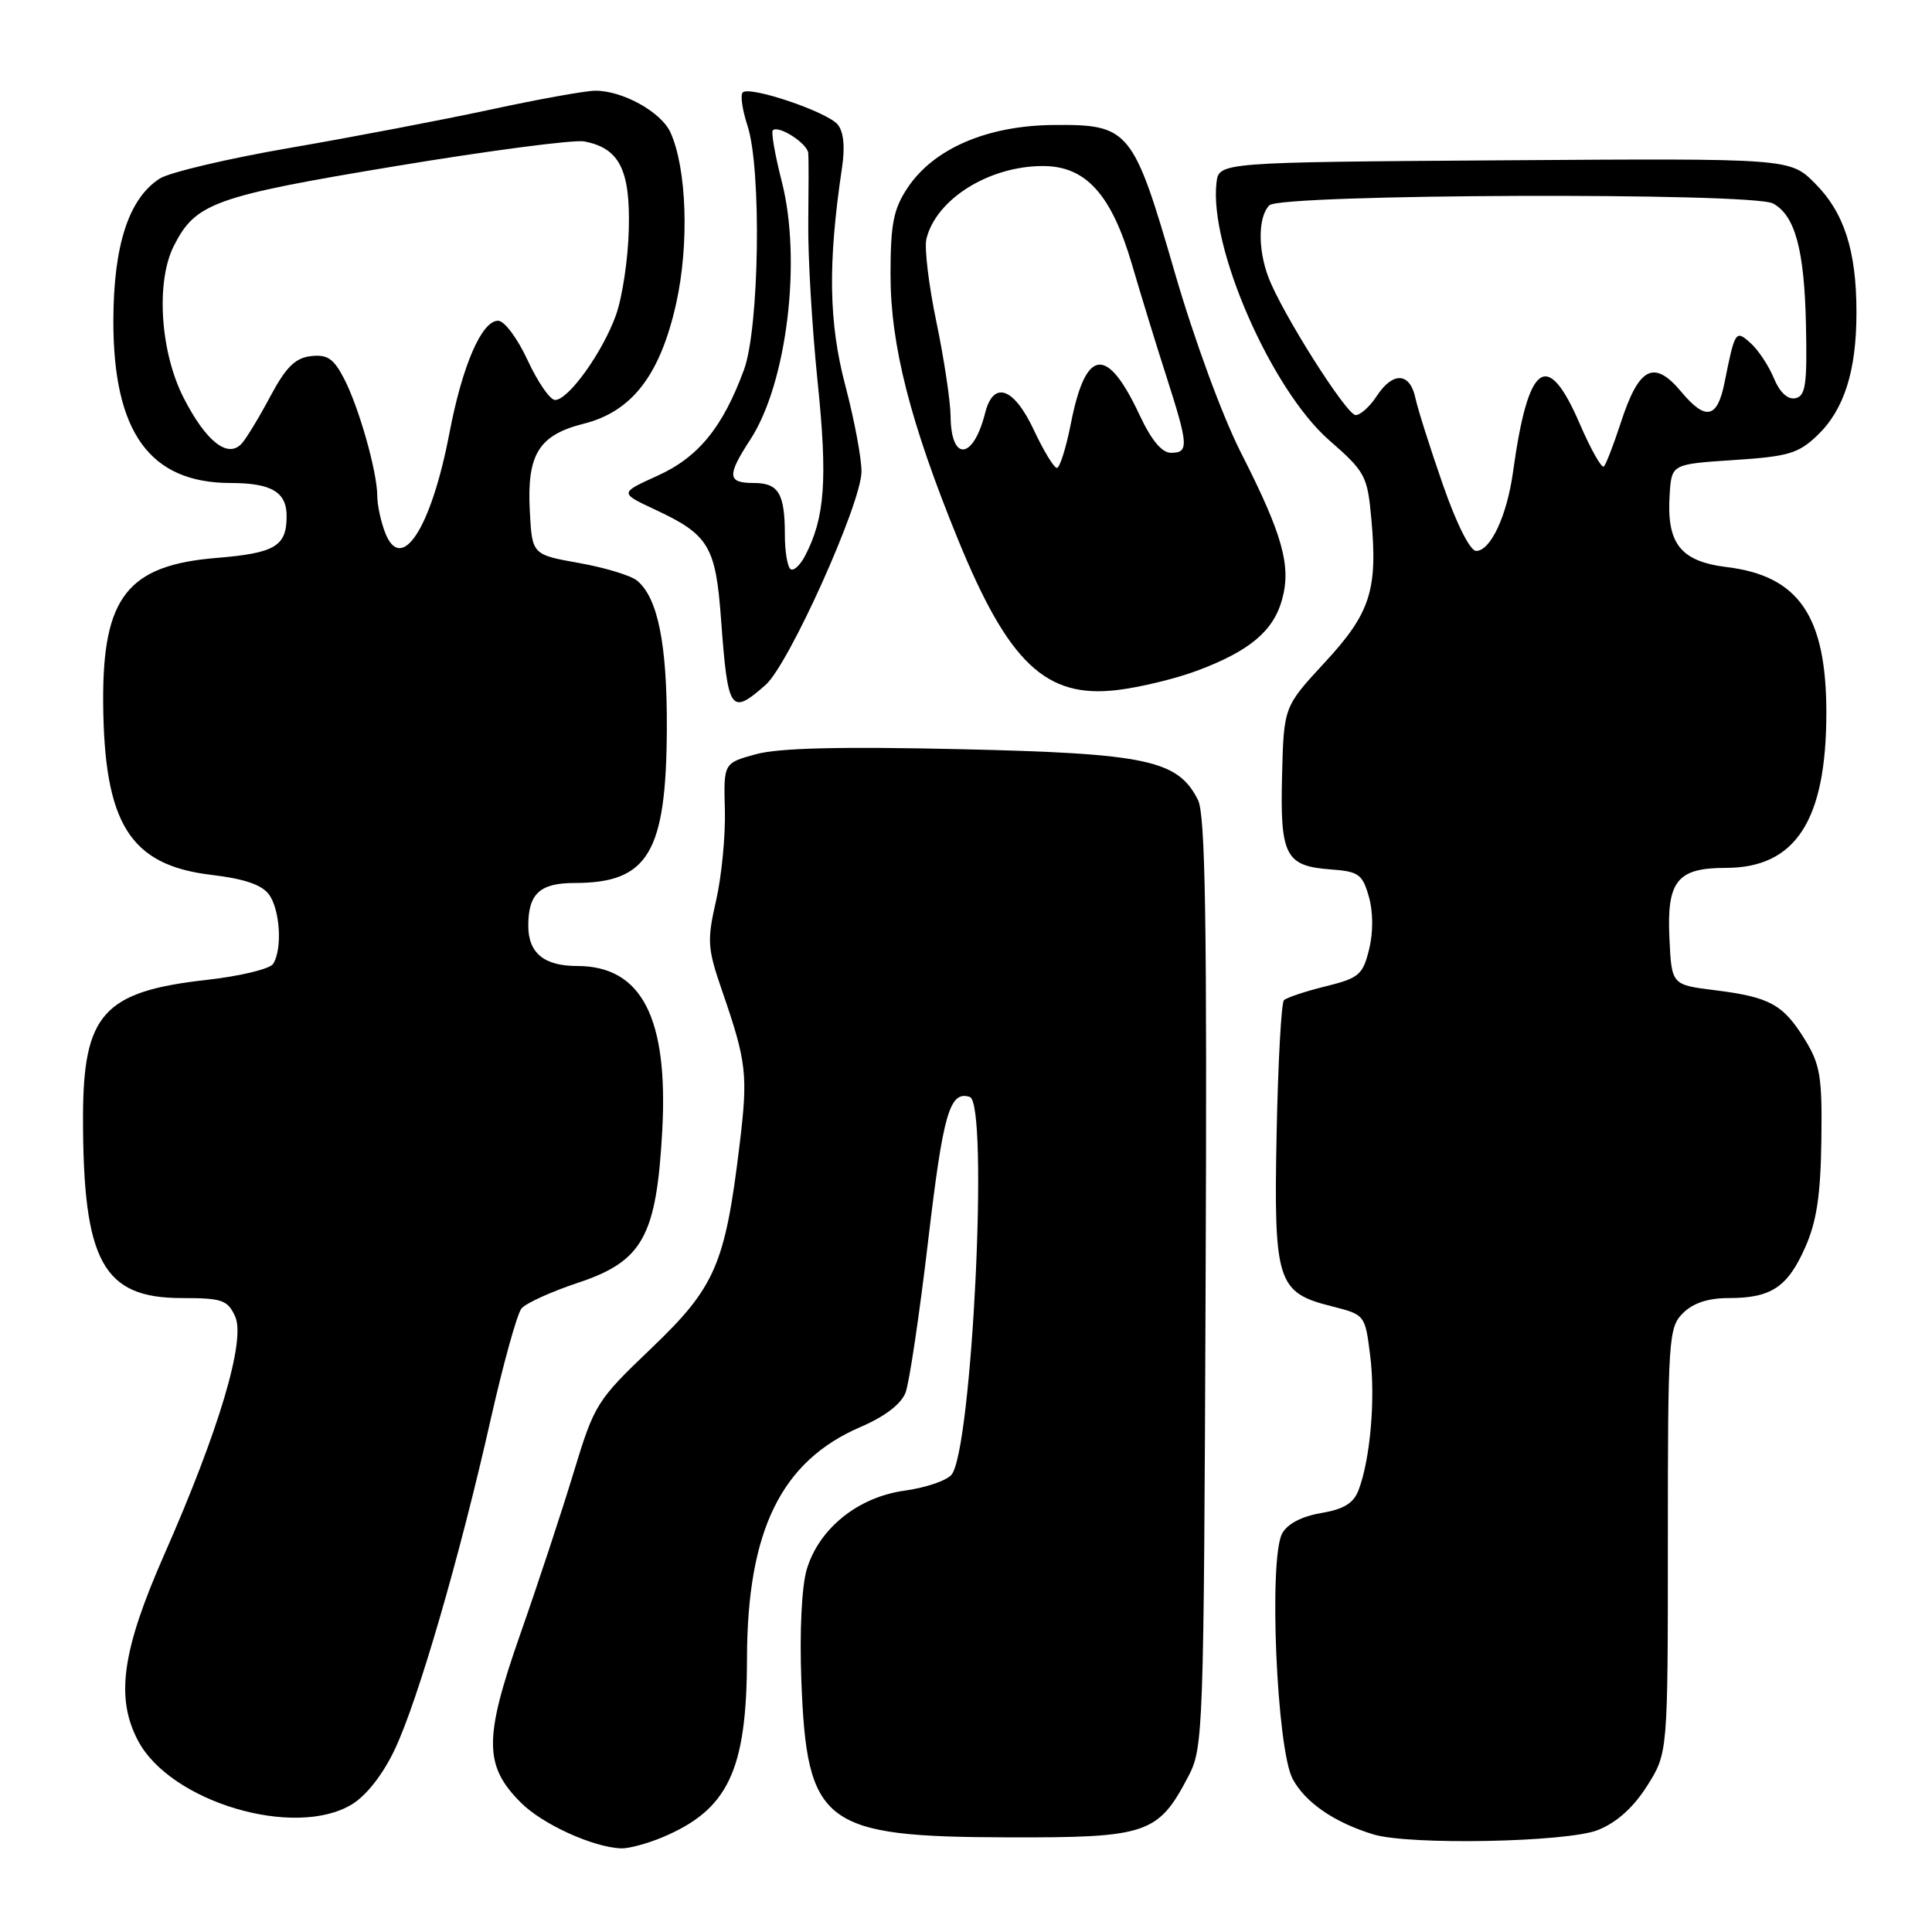 <?xml version="1.0" encoding="UTF-8" standalone="no"?>
<!DOCTYPE svg PUBLIC "-//W3C//DTD SVG 1.1//EN" "http://www.w3.org/Graphics/SVG/1.1/DTD/svg11.dtd" >
<svg xmlns="http://www.w3.org/2000/svg" xmlns:xlink="http://www.w3.org/1999/xlink" version="1.1" viewBox="0 0 256 256">
 <g >
 <path fill="currentColor"
d=" M 87.75 243.46 C 96.48 239.81 98.95 234.61 98.98 219.79 C 99.01 202.79 103.51 193.61 114.03 189.08 C 117.25 187.70 119.41 186.04 119.99 184.53 C 120.49 183.22 121.84 174.14 122.99 164.36 C 124.98 147.47 125.84 144.50 128.50 145.35 C 131.04 146.16 128.81 192.11 126.08 195.41 C 125.43 196.19 122.63 197.14 119.86 197.52 C 113.69 198.37 108.52 202.53 106.90 207.95 C 106.23 210.18 105.94 216.15 106.18 222.61 C 106.91 241.81 109.01 243.40 133.67 243.46 C 151.99 243.51 153.46 243.01 157.43 235.44 C 159.45 231.60 159.51 229.99 159.75 170.00 C 159.95 122.14 159.72 107.95 158.74 106.00 C 156.08 100.71 151.98 99.83 127.20 99.27 C 111.36 98.91 103.20 99.11 100.19 99.93 C 95.88 101.11 95.88 101.11 96.05 107.31 C 96.14 110.71 95.62 116.11 94.89 119.31 C 93.67 124.65 93.73 125.62 95.69 131.31 C 98.95 140.77 99.13 142.38 97.99 151.77 C 96.08 167.55 94.77 170.56 86.32 178.64 C 79.04 185.59 78.77 186.04 76.00 195.14 C 74.44 200.29 71.26 209.93 68.93 216.56 C 64.10 230.36 64.11 233.96 69.03 238.87 C 71.86 241.71 78.54 244.76 82.28 244.92 C 83.26 244.96 85.72 244.31 87.75 243.46 Z  M 211.73 242.49 C 214.22 241.50 216.44 239.50 218.25 236.64 C 221.00 232.29 221.00 232.29 221.00 204.15 C 221.00 177.33 221.09 175.91 223.00 174.00 C 224.34 172.66 226.33 172.00 229.07 172.00 C 234.69 172.00 236.86 170.56 239.20 165.28 C 240.72 161.85 241.24 158.36 241.34 151.12 C 241.46 142.66 241.19 141.05 239.15 137.74 C 236.27 133.08 234.51 132.12 227.25 131.21 C 221.50 130.50 221.50 130.50 221.21 124.37 C 220.84 116.74 222.22 115.00 228.67 115.00 C 237.93 115.00 242.00 108.72 242.00 94.43 C 242.00 81.66 238.36 76.32 228.86 75.15 C 222.66 74.39 220.81 72.05 221.24 65.50 C 221.50 61.50 221.50 61.50 229.72 60.96 C 236.96 60.49 238.29 60.10 240.83 57.67 C 244.37 54.27 246.00 49.12 245.99 41.38 C 245.99 33.21 244.36 28.16 240.48 24.28 C 237.18 20.98 237.18 20.98 199.34 21.24 C 161.50 21.50 161.50 21.50 161.19 24.23 C 160.20 32.76 168.46 51.62 176.11 58.32 C 180.92 62.53 181.19 63.03 181.71 68.77 C 182.57 78.21 181.57 81.27 175.51 87.81 C 170.11 93.65 170.11 93.65 169.88 102.76 C 169.61 113.37 170.32 114.76 176.30 115.20 C 180.03 115.47 180.53 115.83 181.38 118.81 C 181.96 120.84 181.97 123.55 181.41 125.81 C 180.58 129.17 180.07 129.61 175.63 130.70 C 172.95 131.36 170.48 132.19 170.13 132.53 C 169.78 132.88 169.35 140.80 169.16 150.13 C 168.77 169.88 169.22 171.27 176.46 173.09 C 180.88 174.21 180.88 174.21 181.56 179.66 C 182.27 185.32 181.57 193.36 180.02 197.44 C 179.36 199.19 178.06 199.98 175.05 200.49 C 172.47 200.93 170.58 201.92 169.89 203.20 C 168.09 206.57 169.17 231.81 171.29 235.73 C 172.98 238.86 176.81 241.49 181.99 243.07 C 186.76 244.52 207.68 244.11 211.73 242.49 Z  M 46.64 239.08 C 48.56 237.91 50.76 235.09 52.31 231.81 C 55.39 225.31 60.93 206.24 65.02 188.07 C 66.69 180.69 68.52 174.08 69.10 173.38 C 69.68 172.68 73.05 171.15 76.60 169.97 C 85.16 167.12 86.98 163.84 87.75 149.86 C 88.57 134.87 85.03 128.00 76.48 128.00 C 72.09 128.00 70.00 126.28 70.00 122.66 C 70.00 118.42 71.54 117.00 76.13 117.00 C 85.90 117.00 88.29 112.99 88.36 96.50 C 88.40 85.34 87.17 79.21 84.42 76.94 C 83.61 76.26 80.15 75.21 76.72 74.60 C 70.50 73.49 70.50 73.49 70.20 67.65 C 69.81 60.19 71.40 57.64 77.36 56.14 C 83.76 54.53 87.49 49.67 89.60 40.19 C 91.34 32.37 91.00 22.28 88.83 17.53 C 87.60 14.83 82.46 11.99 78.85 12.02 C 77.56 12.03 71.33 13.15 65.00 14.52 C 58.67 15.88 46.75 18.16 38.50 19.58 C 30.25 21.00 22.45 22.84 21.17 23.66 C 17.07 26.28 15.05 32.48 15.02 42.43 C 14.99 57.26 19.83 63.99 30.55 64.00 C 35.99 64.00 38.01 65.21 37.98 68.45 C 37.96 72.39 36.43 73.29 28.68 73.93 C 16.92 74.89 13.59 79.12 13.67 93.00 C 13.78 109.18 17.21 114.65 28.05 115.93 C 32.36 116.44 34.70 117.24 35.64 118.52 C 37.12 120.55 37.43 125.77 36.19 127.72 C 35.77 128.39 31.80 129.35 27.39 129.84 C 13.69 131.37 11.01 134.37 11.00 148.11 C 11.00 167.17 13.64 172.00 24.08 172.00 C 29.43 172.00 30.16 172.25 31.16 174.44 C 32.58 177.57 29.03 189.51 21.76 206.00 C 16.16 218.72 15.28 224.96 18.29 230.65 C 22.58 238.79 39.08 243.69 46.64 239.08 Z  M 101.45 90.75 C 104.51 88.06 114.04 66.91 114.15 62.56 C 114.19 60.88 113.23 55.73 112.02 51.13 C 109.80 42.73 109.68 34.90 111.57 22.23 C 111.99 19.47 111.78 17.44 111.00 16.50 C 109.59 14.81 99.32 11.34 98.41 12.25 C 98.08 12.59 98.36 14.56 99.04 16.63 C 100.93 22.34 100.62 43.43 98.58 49.00 C 95.77 56.63 92.53 60.60 87.10 63.05 C 82.09 65.32 82.09 65.32 86.79 67.52 C 93.92 70.85 94.83 72.36 95.54 82.03 C 96.45 94.34 96.79 94.84 101.45 90.75 Z  M 158.65 88.86 C 165.57 86.27 168.73 83.62 169.88 79.45 C 171.12 74.99 169.95 70.83 164.44 60.00 C 161.96 55.12 158.22 44.93 155.67 36.13 C 150.16 17.12 149.64 16.48 139.65 16.56 C 130.82 16.63 123.71 19.68 120.25 24.90 C 118.38 27.72 118.00 29.67 118.00 36.44 C 118.00 45.74 120.62 56.00 126.95 71.51 C 133.63 87.85 138.58 92.55 147.98 91.44 C 151.00 91.09 155.80 89.93 158.65 88.86 Z  M 191.20 64.25 C 189.52 59.44 187.88 54.26 187.55 52.75 C 186.82 49.32 184.56 49.21 182.41 52.50 C 181.51 53.88 180.26 55.00 179.63 55.00 C 178.42 55.00 169.80 41.38 168.05 36.68 C 166.65 32.94 166.72 28.68 168.20 27.20 C 169.70 25.70 232.15 25.47 234.93 26.96 C 237.85 28.53 239.09 33.07 239.30 43.05 C 239.47 50.98 239.25 52.49 237.89 52.77 C 236.88 52.97 235.82 51.99 235.05 50.12 C 234.37 48.48 233.00 46.40 232.00 45.50 C 229.97 43.66 229.90 43.77 228.50 50.74 C 227.55 55.45 226.01 55.78 222.80 51.94 C 219.17 47.59 217.18 48.59 214.77 55.99 C 213.82 58.90 212.81 61.53 212.52 61.81 C 212.23 62.10 210.80 59.56 209.33 56.17 C 205.02 46.16 202.50 47.96 200.49 62.49 C 199.69 68.33 197.51 73.00 195.60 73.00 C 194.80 73.00 193.00 69.43 191.20 64.25 Z  M 51.01 70.52 C 50.45 69.06 49.99 66.89 49.99 65.68 C 49.97 62.48 47.57 54.00 45.60 50.19 C 44.21 47.50 43.38 46.94 41.19 47.19 C 39.12 47.43 37.89 48.65 35.83 52.50 C 34.37 55.25 32.66 58.07 32.04 58.76 C 30.20 60.80 27.30 58.52 24.33 52.71 C 21.23 46.63 20.63 37.35 23.03 32.59 C 25.91 26.89 28.36 26.01 52.38 22.02 C 64.80 19.96 76.07 18.48 77.42 18.74 C 82.07 19.63 83.52 22.49 83.32 30.36 C 83.23 34.29 82.46 39.42 81.61 41.77 C 79.84 46.70 75.32 53.00 73.55 53.00 C 72.89 53.00 71.26 50.64 69.92 47.75 C 68.57 44.83 66.84 42.50 66.00 42.50 C 63.83 42.50 61.27 48.39 59.55 57.39 C 57.13 70.06 53.15 76.16 51.01 70.52 Z  M 104.70 75.37 C 104.32 74.98 104.00 72.98 104.00 70.92 C 104.00 65.39 103.17 64.00 99.89 64.00 C 96.37 64.00 96.29 63.05 99.43 58.23 C 104.27 50.79 106.26 34.46 103.59 24.06 C 102.70 20.56 102.16 17.51 102.40 17.27 C 103.14 16.53 106.99 19.00 107.10 20.29 C 107.16 20.95 107.15 25.10 107.10 29.50 C 107.04 33.90 107.60 43.35 108.33 50.50 C 109.68 63.57 109.31 68.61 106.67 73.66 C 105.97 74.99 105.09 75.76 104.70 75.37 Z  M 137.00 57.00 C 134.34 51.31 131.63 50.37 130.53 54.74 C 128.97 60.93 126.02 61.22 125.96 55.19 C 125.94 53.16 125.09 47.53 124.08 42.67 C 123.06 37.81 122.47 32.86 122.75 31.67 C 124.03 26.39 131.04 22.00 138.20 22.00 C 143.89 22.00 147.28 25.76 150.01 35.10 C 151.20 39.17 153.26 45.88 154.59 50.00 C 157.48 59.01 157.54 60.00 155.17 60.00 C 153.95 60.00 152.55 58.32 150.99 54.97 C 146.67 45.75 143.87 46.09 141.90 56.10 C 141.26 59.34 140.43 62.00 140.04 62.00 C 139.66 62.00 138.29 59.75 137.00 57.00 Z "/>
</g>
</svg>